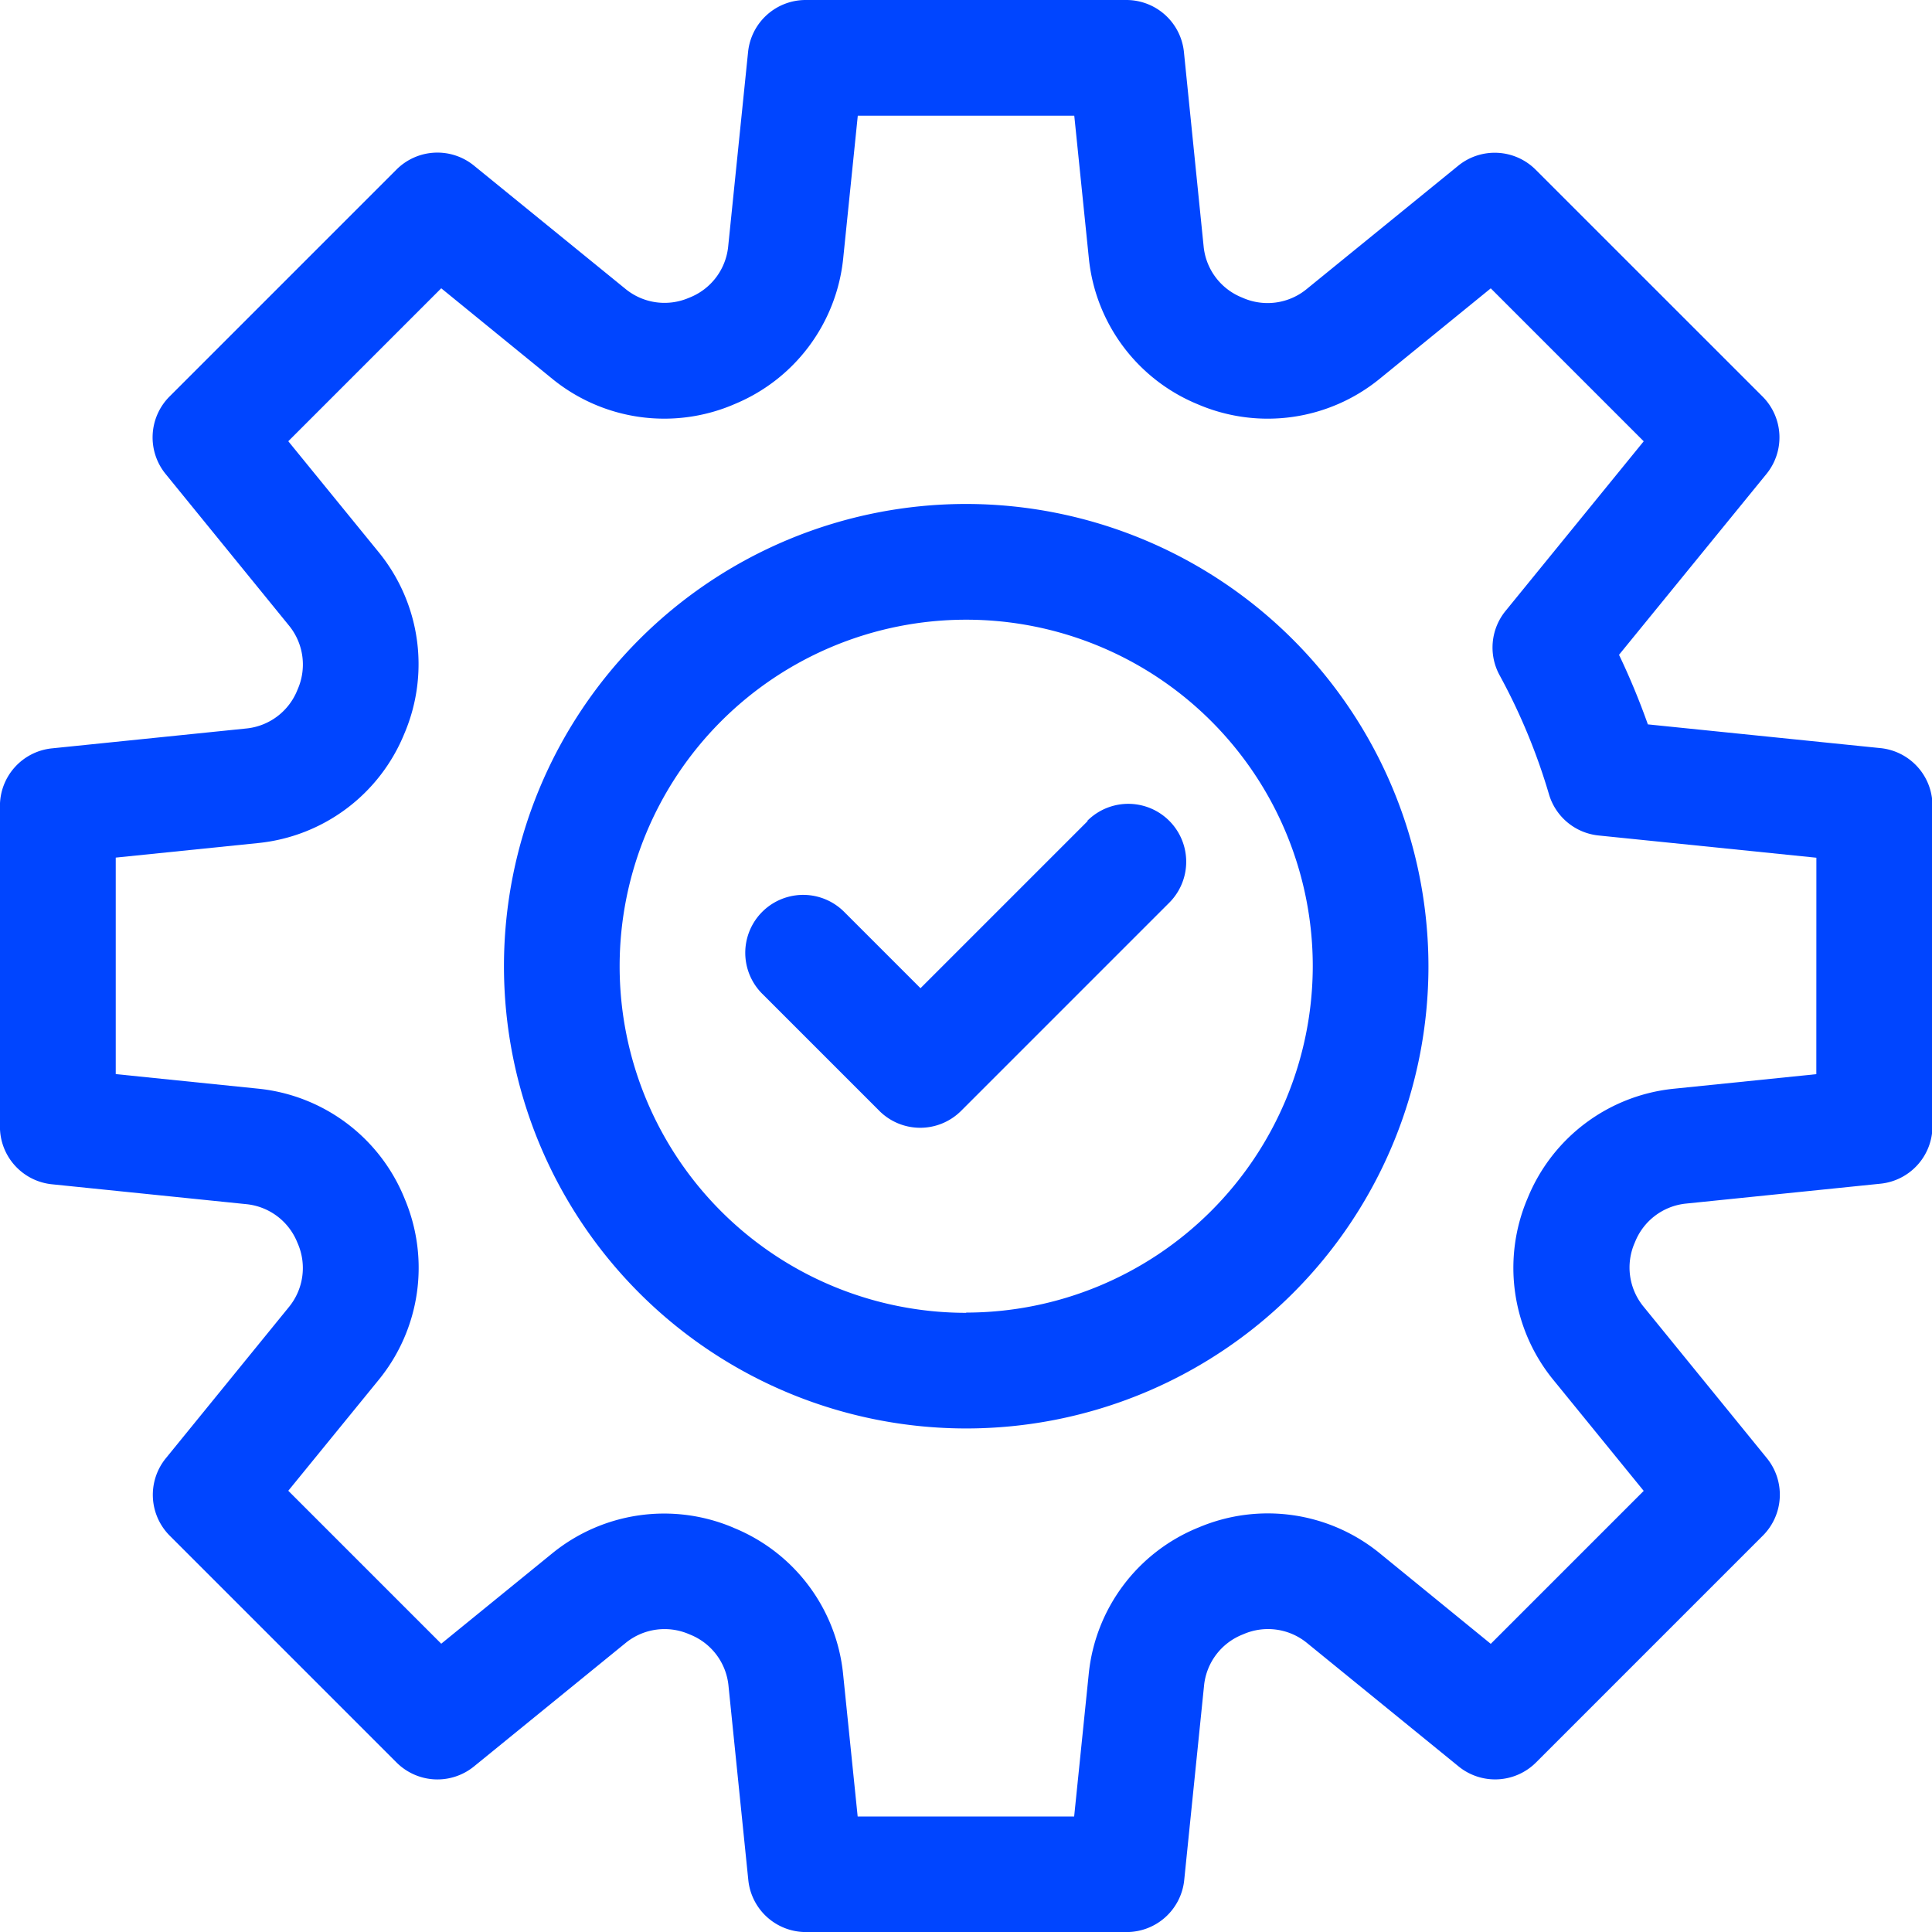 <svg xmlns="http://www.w3.org/2000/svg" width="33.019" height="33.019" viewBox="0 0 33.019 33.019">
    <defs>
        <style>
            .cls-1{fill:#0045ff}
        </style>
    </defs>
    <g id="gear" transform="translate(-.5)">
        <path id="Path_1888" d="M32.631 12.785l-3.968-.405a12.332 12.332 0 0 0-.493-1.189L30.69 8.1a.989.989 0 0 0-.068-1.324L26.745 2.9a.989.989 0 0 0-1.324-.067l-2.6 2.116a1.053 1.053 0 0 1-1.073.145l-.023-.01a1.051 1.051 0 0 1-.653-.86L20.734.889A.989.989 0 0 0 19.751 0h-5.482a.989.989 0 0 0-.984.889l-.341 3.334a1.052 1.052 0 0 1-.655.861l-.022.009a1.053 1.053 0 0 1-1.067-.147L8.6 2.83a.989.989 0 0 0-1.326.07L3.4 6.774A.989.989 0 0 0 3.33 8.1l2.116 2.6a1.052 1.052 0 0 1 .146 1.07l-.011.026a1.051 1.051 0 0 1-.86.653l-3.334.341a.989.989 0 0 0-.888.984v5.482a.989.989 0 0 0 .888.984l3.334.341a1.051 1.051 0 0 1 .86.653l.01.023a1.053 1.053 0 0 1-.146 1.072l-2.116 2.6a.989.989 0 0 0 .071 1.316l3.877 3.877a.989.989 0 0 0 1.323.068l2.6-2.117a1.053 1.053 0 0 1 1.072-.146l.024.01a1.051 1.051 0 0 1 .653.86l.34 3.334a.989.989 0 0 0 .984.889h5.482a.989.989 0 0 0 .984-.889l.34-3.334a1.051 1.051 0 0 1 .653-.86l.024-.01a1.052 1.052 0 0 1 1.072.145l2.6 2.117a.989.989 0 0 0 1.324-.068l3.877-3.877a.989.989 0 0 0 .067-1.324l-2.116-2.6a1.054 1.054 0 0 1-.145-1.073l.01-.023a1.051 1.051 0 0 1 .86-.653l3.334-.341a.989.989 0 0 0 .888-.984v-5.477a.988.988 0 0 0-.896-.984zm-1.089 5.573l-2.445.25a3.026 3.026 0 0 0-2.487 1.865l-.009.021a3.028 3.028 0 0 0 .439 3.08l1.552 1.906-2.614 2.614-1.905-1.554a3.028 3.028 0 0 0-3.078-.439l-.022.009a3.025 3.025 0 0 0-1.865 2.49l-.25 2.445h-3.7l-.25-2.445a3.024 3.024 0 0 0-1.863-2.486l-.022-.01a3.028 3.028 0 0 0-3.079.439l-1.903 1.549-2.614-2.614 1.553-1.905a3.027 3.027 0 0 0 .439-3.078l-.009-.022a3.026 3.026 0 0 0-2.487-1.866l-2.445-.25v-3.7l2.445-.25a3.025 3.025 0 0 0 2.486-1.865l.009-.021a3.027 3.027 0 0 0-.438-3.074L5.427 7.541l2.614-2.614L9.946 6.48a3.029 3.029 0 0 0 3.079.439l.02-.009a3.026 3.026 0 0 0 1.865-2.487l.25-2.445h3.7l.25 2.445a3.025 3.025 0 0 0 1.862 2.487l.021.009a3.028 3.028 0 0 0 3.079-.439l1.906-1.552 2.614 2.614-2.362 2.9a.989.989 0 0 0-.1 1.1 10.322 10.322 0 0 1 .844 2.037.989.989 0 0 0 .848.7l3.721.38zm0 0" class="cls-1" data-name="Path 1888"/>
        <path id="Path_1889" d="M203.9 213.388l-2.857 2.857-1.305-1.305a.989.989 0 1 0-1.4 1.4l2 2a.989.989 0 0 0 1.4 0l3.556-3.556a.989.989 0 0 0-1.4-1.4zm0 0" class="cls-1" data-name="Path 1889" transform="translate(-184.811 -199.356)"/>
        <path id="Path_1890" d="M141.9 133.5a7.9 7.9 0 1 0 7.9 7.9 7.91 7.91 0 0 0-7.9-7.9zm0 13.824a5.923 5.923 0 1 1 5.923-5.923 5.93 5.93 0 0 1-5.923 5.919zm0 0" class="cls-1" data-name="Path 1890" transform="translate(-124.887 -124.887)"/>
    </g>
</svg>
